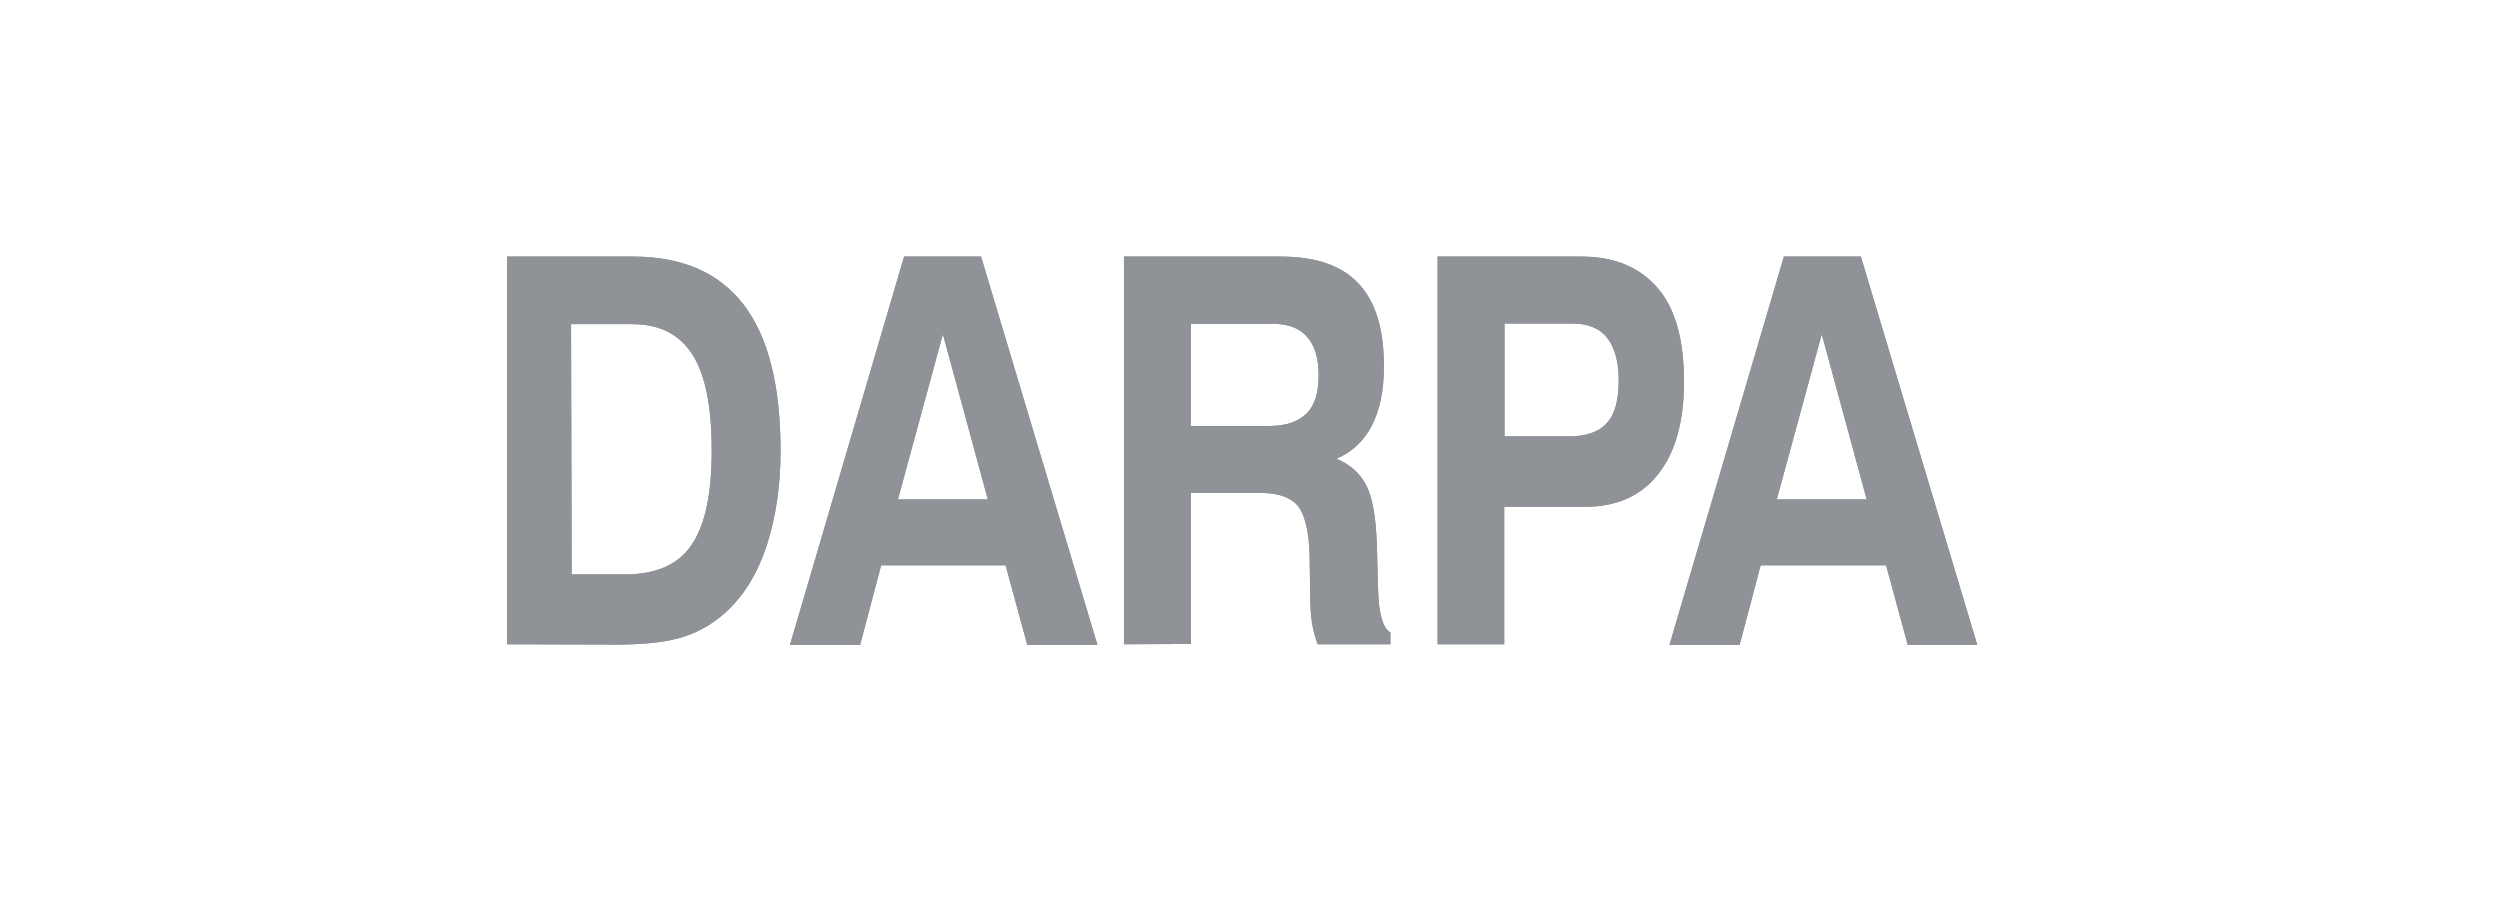 <svg width="110" height="40" viewBox="0 0 110 40" fill="none" xmlns="http://www.w3.org/2000/svg">
<path d="M25.154 25.274H27.488C28.839 25.274 29.821 24.862 30.418 23.994C31.016 23.126 31.315 21.746 31.315 19.84C31.315 17.919 31.044 16.511 30.475 15.614C29.906 14.718 29.038 14.263 27.815 14.263H25.126L25.154 25.274ZM22.309 28.348V11.289H27.843C30.034 11.289 31.642 12 32.723 13.409C33.804 14.817 34.345 16.966 34.345 19.84C34.345 21.39 34.132 22.77 33.748 23.965C33.363 25.161 32.794 26.114 32.04 26.839C31.471 27.38 30.845 27.764 30.12 28.006C29.394 28.248 28.384 28.362 27.103 28.362L22.309 28.348ZM41.487 14.704L39.51 21.974H43.465L41.487 14.704ZM39.78 11.289H43.166L48.288 28.376H45.2L44.247 24.876H38.77L37.845 28.376H34.758L39.78 11.289ZM52.385 18.744H55.828C56.582 18.744 57.109 18.559 57.478 18.203C57.848 17.848 58.019 17.279 58.019 16.496C58.019 15.742 57.834 15.173 57.507 14.817C57.18 14.433 56.668 14.248 55.985 14.248H52.399V18.744H52.385ZM49.454 28.348V11.289H56.34C57.891 11.289 59.029 11.673 59.783 12.484C60.537 13.295 60.893 14.49 60.893 16.14C60.893 17.193 60.708 18.061 60.352 18.744C59.997 19.427 59.456 19.911 58.802 20.181C59.428 20.451 59.855 20.835 60.125 21.376C60.395 21.917 60.537 22.756 60.58 23.923L60.637 25.929C60.637 25.957 60.637 25.957 60.637 25.986C60.665 27.01 60.85 27.636 61.178 27.835V28.348H57.977C57.891 28.106 57.791 27.807 57.735 27.451C57.678 27.096 57.649 26.669 57.649 26.199L57.621 24.407C57.592 23.354 57.407 22.642 57.109 22.258C56.81 21.903 56.269 21.689 55.487 21.689H52.399V28.333L49.454 28.348ZM66.214 19.199H69.031C69.785 19.199 70.354 19.014 70.71 18.602C71.066 18.218 71.222 17.578 71.222 16.71C71.222 15.899 71.037 15.273 70.71 14.86C70.383 14.447 69.87 14.234 69.188 14.234H66.2V19.199H66.214ZM66.186 22.273V28.348H63.255V11.289H69.572C71.066 11.289 72.175 11.773 72.958 12.698C73.74 13.622 74.096 15.002 74.096 16.795C74.096 18.559 73.712 19.911 72.958 20.864C72.204 21.817 71.137 22.301 69.728 22.301H66.2V22.273H66.186ZM80.157 14.704L78.179 21.974H82.134L80.157 14.704ZM78.492 11.289H81.878L87 28.376H83.941L82.988 24.876H77.468L76.543 28.376H73.456L78.492 11.289Z" fill="#8F9397"/>
<path d="M25.154 25.274H27.488C28.839 25.274 29.821 24.862 30.418 23.994C31.016 23.126 31.315 21.746 31.315 19.84C31.315 17.919 31.044 16.511 30.475 15.614C29.906 14.718 29.038 14.263 27.815 14.263H25.126L25.154 25.274ZM22.309 28.348V11.289H27.843C30.034 11.289 31.642 12 32.723 13.409C33.804 14.817 34.345 16.966 34.345 19.84C34.345 21.39 34.132 22.77 33.748 23.965C33.363 25.161 32.794 26.114 32.04 26.839C31.471 27.38 30.845 27.764 30.12 28.006C29.394 28.248 28.384 28.362 27.103 28.362L22.309 28.348ZM41.487 14.704L39.51 21.974H43.465L41.487 14.704ZM39.78 11.289H43.166L48.288 28.376H45.2L44.247 24.876H38.77L37.845 28.376H34.758L39.78 11.289ZM52.385 18.744H55.828C56.582 18.744 57.109 18.559 57.478 18.203C57.848 17.848 58.019 17.279 58.019 16.496C58.019 15.742 57.834 15.173 57.507 14.817C57.18 14.433 56.668 14.248 55.985 14.248H52.399V18.744H52.385ZM49.454 28.348V11.289H56.34C57.891 11.289 59.029 11.673 59.783 12.484C60.537 13.295 60.893 14.49 60.893 16.14C60.893 17.193 60.708 18.061 60.352 18.744C59.997 19.427 59.456 19.911 58.802 20.181C59.428 20.451 59.855 20.835 60.125 21.376C60.395 21.917 60.537 22.756 60.58 23.923L60.637 25.929C60.637 25.957 60.637 25.957 60.637 25.986C60.665 27.01 60.85 27.636 61.178 27.835V28.348H57.977C57.891 28.106 57.791 27.807 57.735 27.451C57.678 27.096 57.649 26.669 57.649 26.199L57.621 24.407C57.592 23.354 57.407 22.642 57.109 22.258C56.81 21.903 56.269 21.689 55.487 21.689H52.399V28.333L49.454 28.348ZM66.214 19.199H69.031C69.785 19.199 70.354 19.014 70.71 18.602C71.066 18.218 71.222 17.578 71.222 16.71C71.222 15.899 71.037 15.273 70.71 14.86C70.383 14.447 69.87 14.234 69.188 14.234H66.2V19.199H66.214ZM66.186 22.273V28.348H63.255V11.289H69.572C71.066 11.289 72.175 11.773 72.958 12.698C73.74 13.622 74.096 15.002 74.096 16.795C74.096 18.559 73.712 19.911 72.958 20.864C72.204 21.817 71.137 22.301 69.728 22.301H66.2V22.273H66.186ZM80.157 14.704L78.179 21.974H82.134L80.157 14.704ZM78.492 11.289H81.878L87 28.376H83.941L82.988 24.876H77.468L76.543 28.376H73.456L78.492 11.289Z" fill="#8F9397"/>
</svg>

